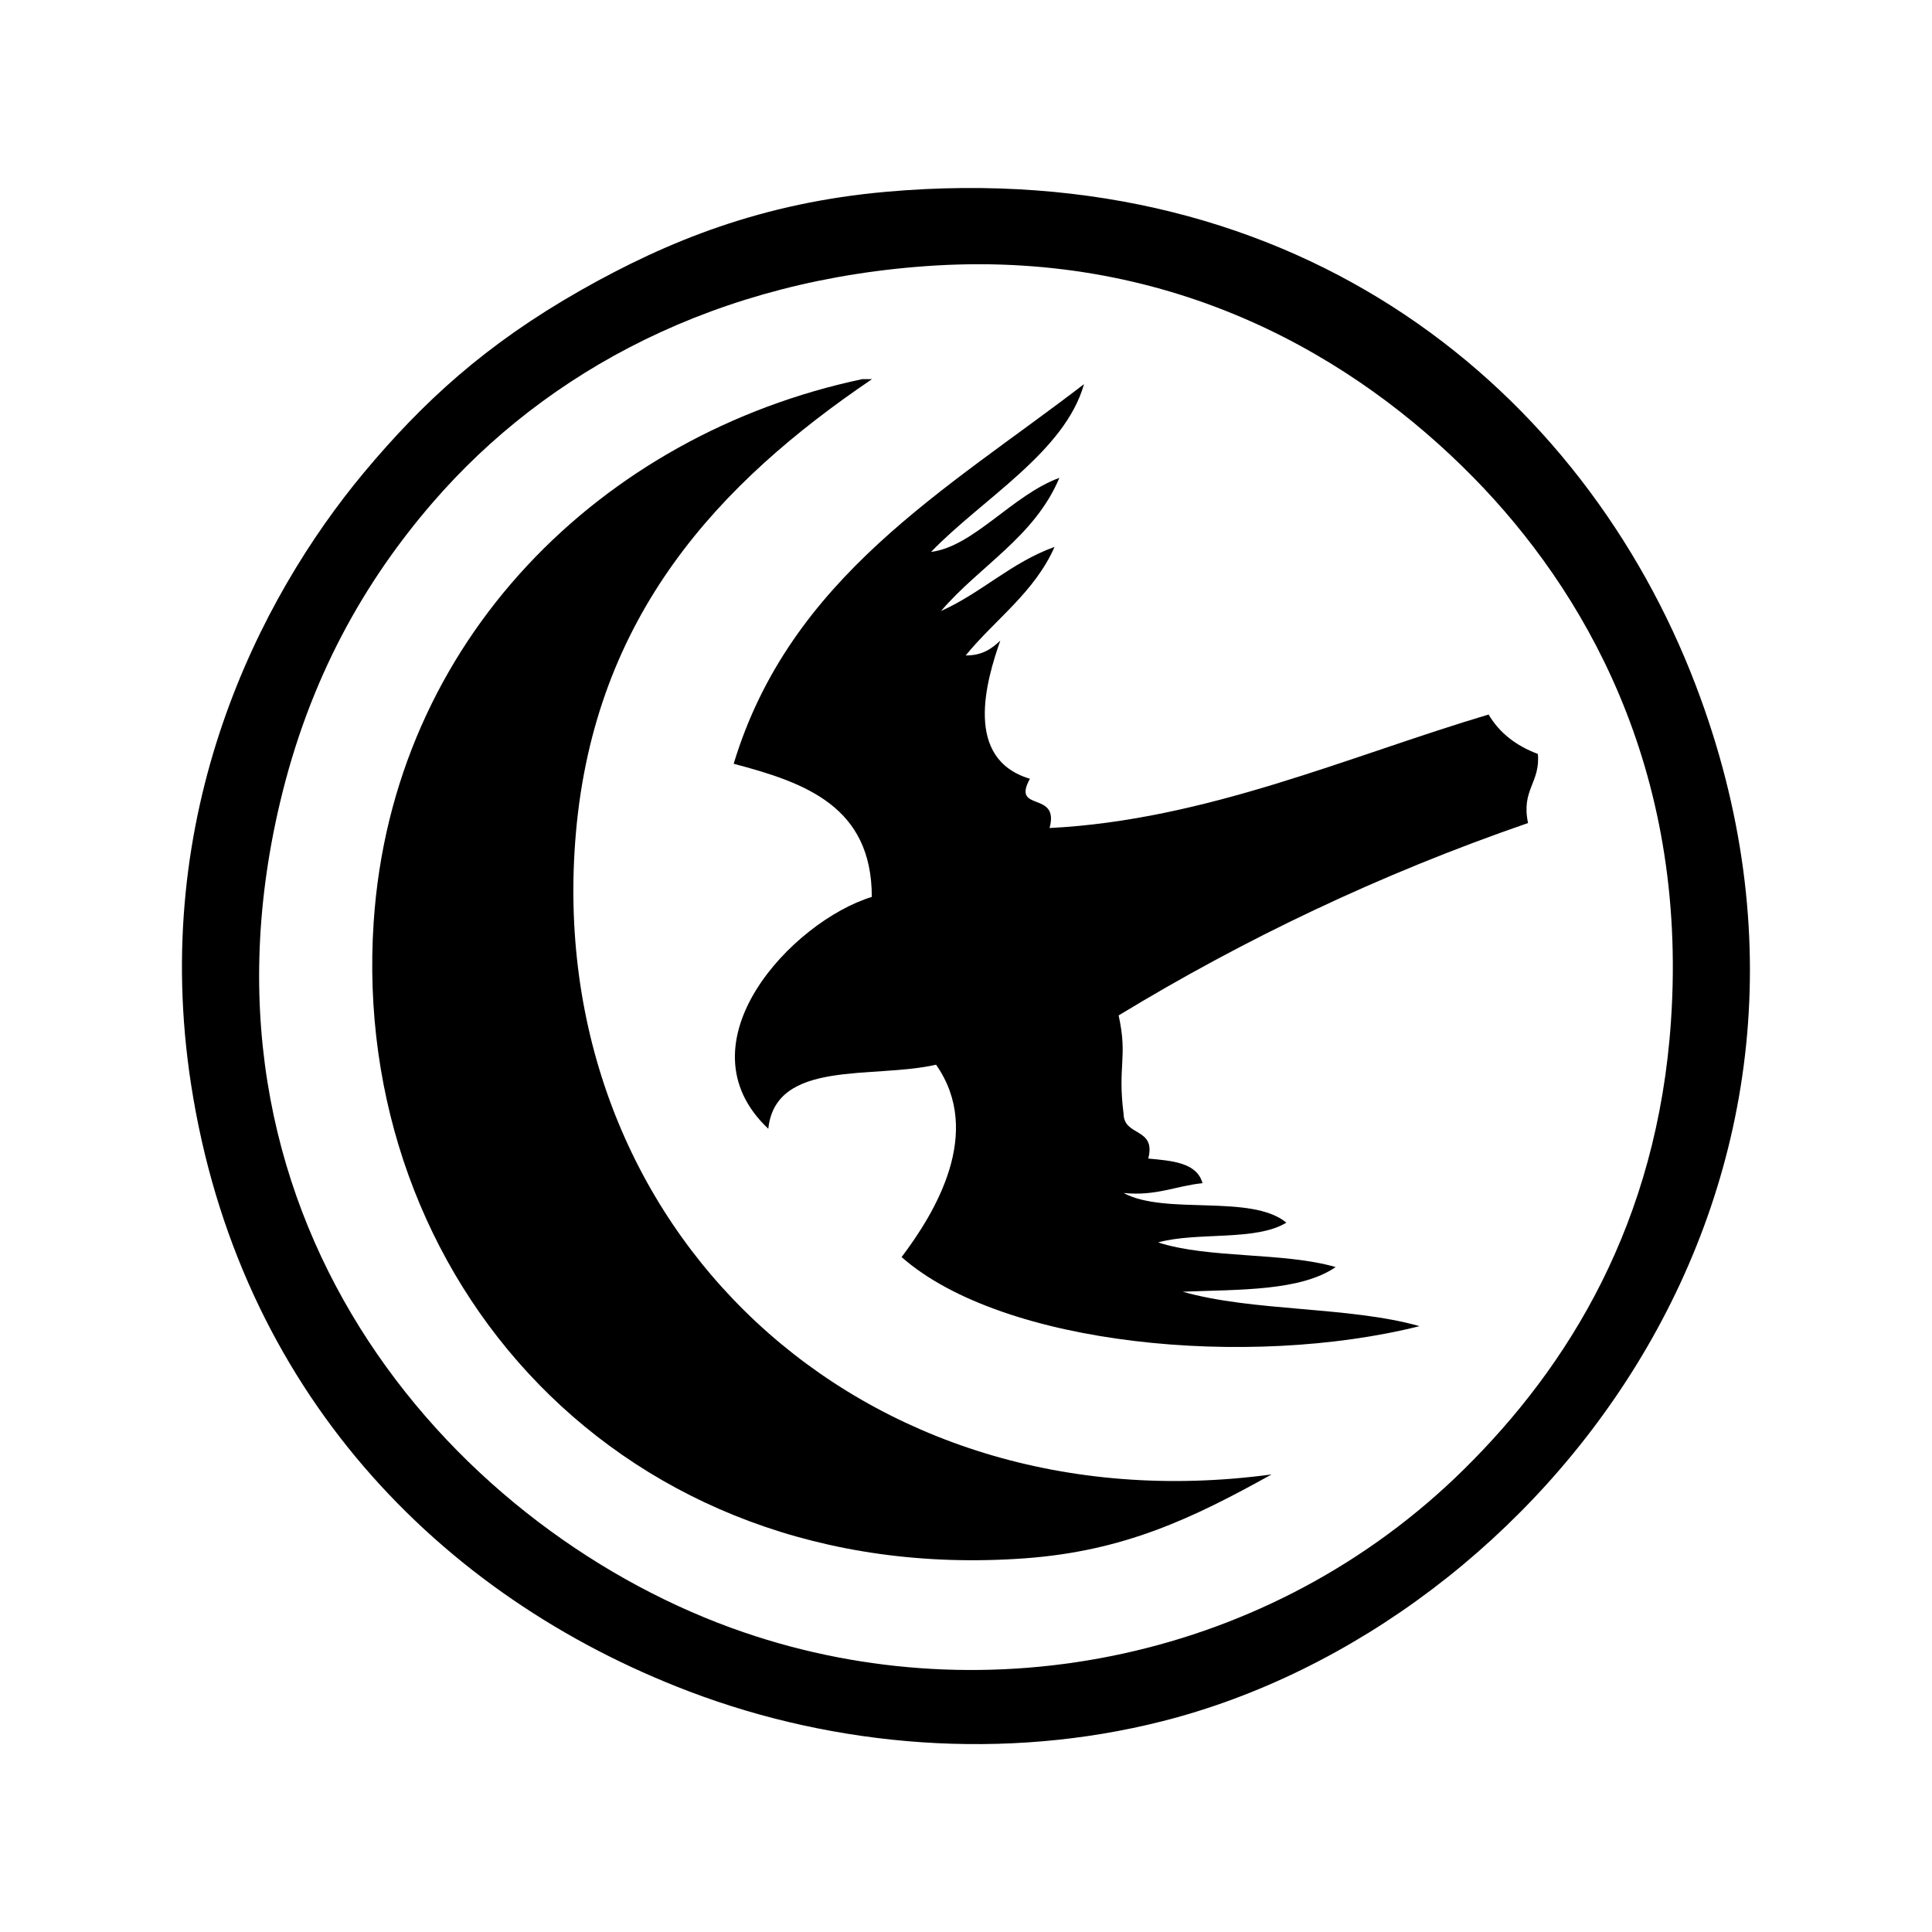 <?xml version="1.0" encoding="utf-8"?>
<!-- Generator: Adobe Illustrator 18.1.1, SVG Export Plug-In . SVG Version: 6.00 Build 0)  -->
<!DOCTYPE svg PUBLIC "-//W3C//DTD SVG 1.1//EN" "http://www.w3.org/Graphics/SVG/1.1/DTD/svg11.dtd">
<svg version="1.1" id="Layer_1" xmlns="http://www.w3.org/2000/svg" xmlns:xlink="http://www.w3.org/1999/xlink" x="0px" y="0px"
	 viewBox="0 0 1200 1200" enable-background="new 0 0 1200 1200" xml:space="preserve">
<g>
	<g>
		<path fill-rule="evenodd" clip-rule="evenodd" d="M550.7,119.1c258.1-22.8,433.1,124.6,502.5,306.4
			c118.8,311-96.6,584-330.9,643.5c-98.3,25-203.2,16.2-294.2-18.4C272.4,991.4,148,863.1,118.7,673.7
			c-26.1-168.6,42.5-302.3,107.2-380c36.8-44.1,75.7-79.8,134.8-113.4C415,149.5,473.6,125.9,550.7,119.1z M268.8,312.1
			c-42.1,48.7-76.6,108.8-95,186.9c-62.3,264,113,454.8,288,514.8c152.2,52.2,327.9,16.8,447.4-101.1
			c65.1-64.2,120.3-153.2,128.7-278.9c10.6-157.8-55.2-268.4-122.6-337.1c-73.8-75.2-185.6-140.5-334-131.8
			C445.7,173,339.5,230.3,268.8,312.1z"/>
		<path fill-rule="evenodd" clip-rule="evenodd" d="M789.8,915.8c-49.6,27.6-91.9,47.6-153.2,52.1
			c-250.7,18.2-419.3-174.3-404.5-395.3c11.7-175,141.5-302.8,303.4-337.1c2,0,4.1,0,6.1,0C446.4,300,369.5,382.2,357.7,517.4
			C336.4,762.1,534.1,950.3,789.8,915.8z"/>
		<path fill-rule="evenodd" clip-rule="evenodd" d="M673.3,238.6c-11.9,42.2-63.4,71.4-95,104.2c26.4-3.3,50.5-35.3,79.7-46
			c-15.4,36.7-49.5,54.6-73.5,82.7c25.4-11.4,43.5-30.1,70.5-39.8c-12.5,28.3-36.8,44.9-55.2,67.4c10.3,0.1,16.2-4.2,21.5-9.2
			c-8.8,25.1-22.9,73.5,18.4,85.8c-11.7,21.2,18.6,7,12.2,30.6c97.3-4.9,186.1-44.7,272.7-70.5c6.8,11.6,17.3,19.5,30.6,24.5
			c1.6,17.9-10.5,22.2-6.1,42.9c-92.7,32-176.8,72.4-254.3,119.5c5.8,26.2-0.8,31.1,3.1,61.3c0.3,14,20.3,8.3,15.3,27.6
			c14.9,1.4,30.2,2.5,33.7,15.3c-16.7,1.7-28.7,8.1-49,6.1c25.9,14,79.2,0.4,101.1,18.4c-19,11.7-55.7,5.6-79.7,12.3
			c31.7,10.2,77.9,5.9,110.3,15.3c-21.8,15-59.6,13.9-95,15.3c43.7,12.5,103.3,9,147.1,21.4c-105.7,26.5-258.9,12.4-321.7-42.9
			c20.9-27.7,51-77.3,21.4-119.5c-39,9-99.6-3.6-104.2,39.8c-56.5-53.2,15.1-129,64.3-144c0-56.2-41.3-71-85.8-82.7
			C490.8,358.4,587.8,304.3,673.3,238.6z"/>
	</g>
</g>
</svg>
